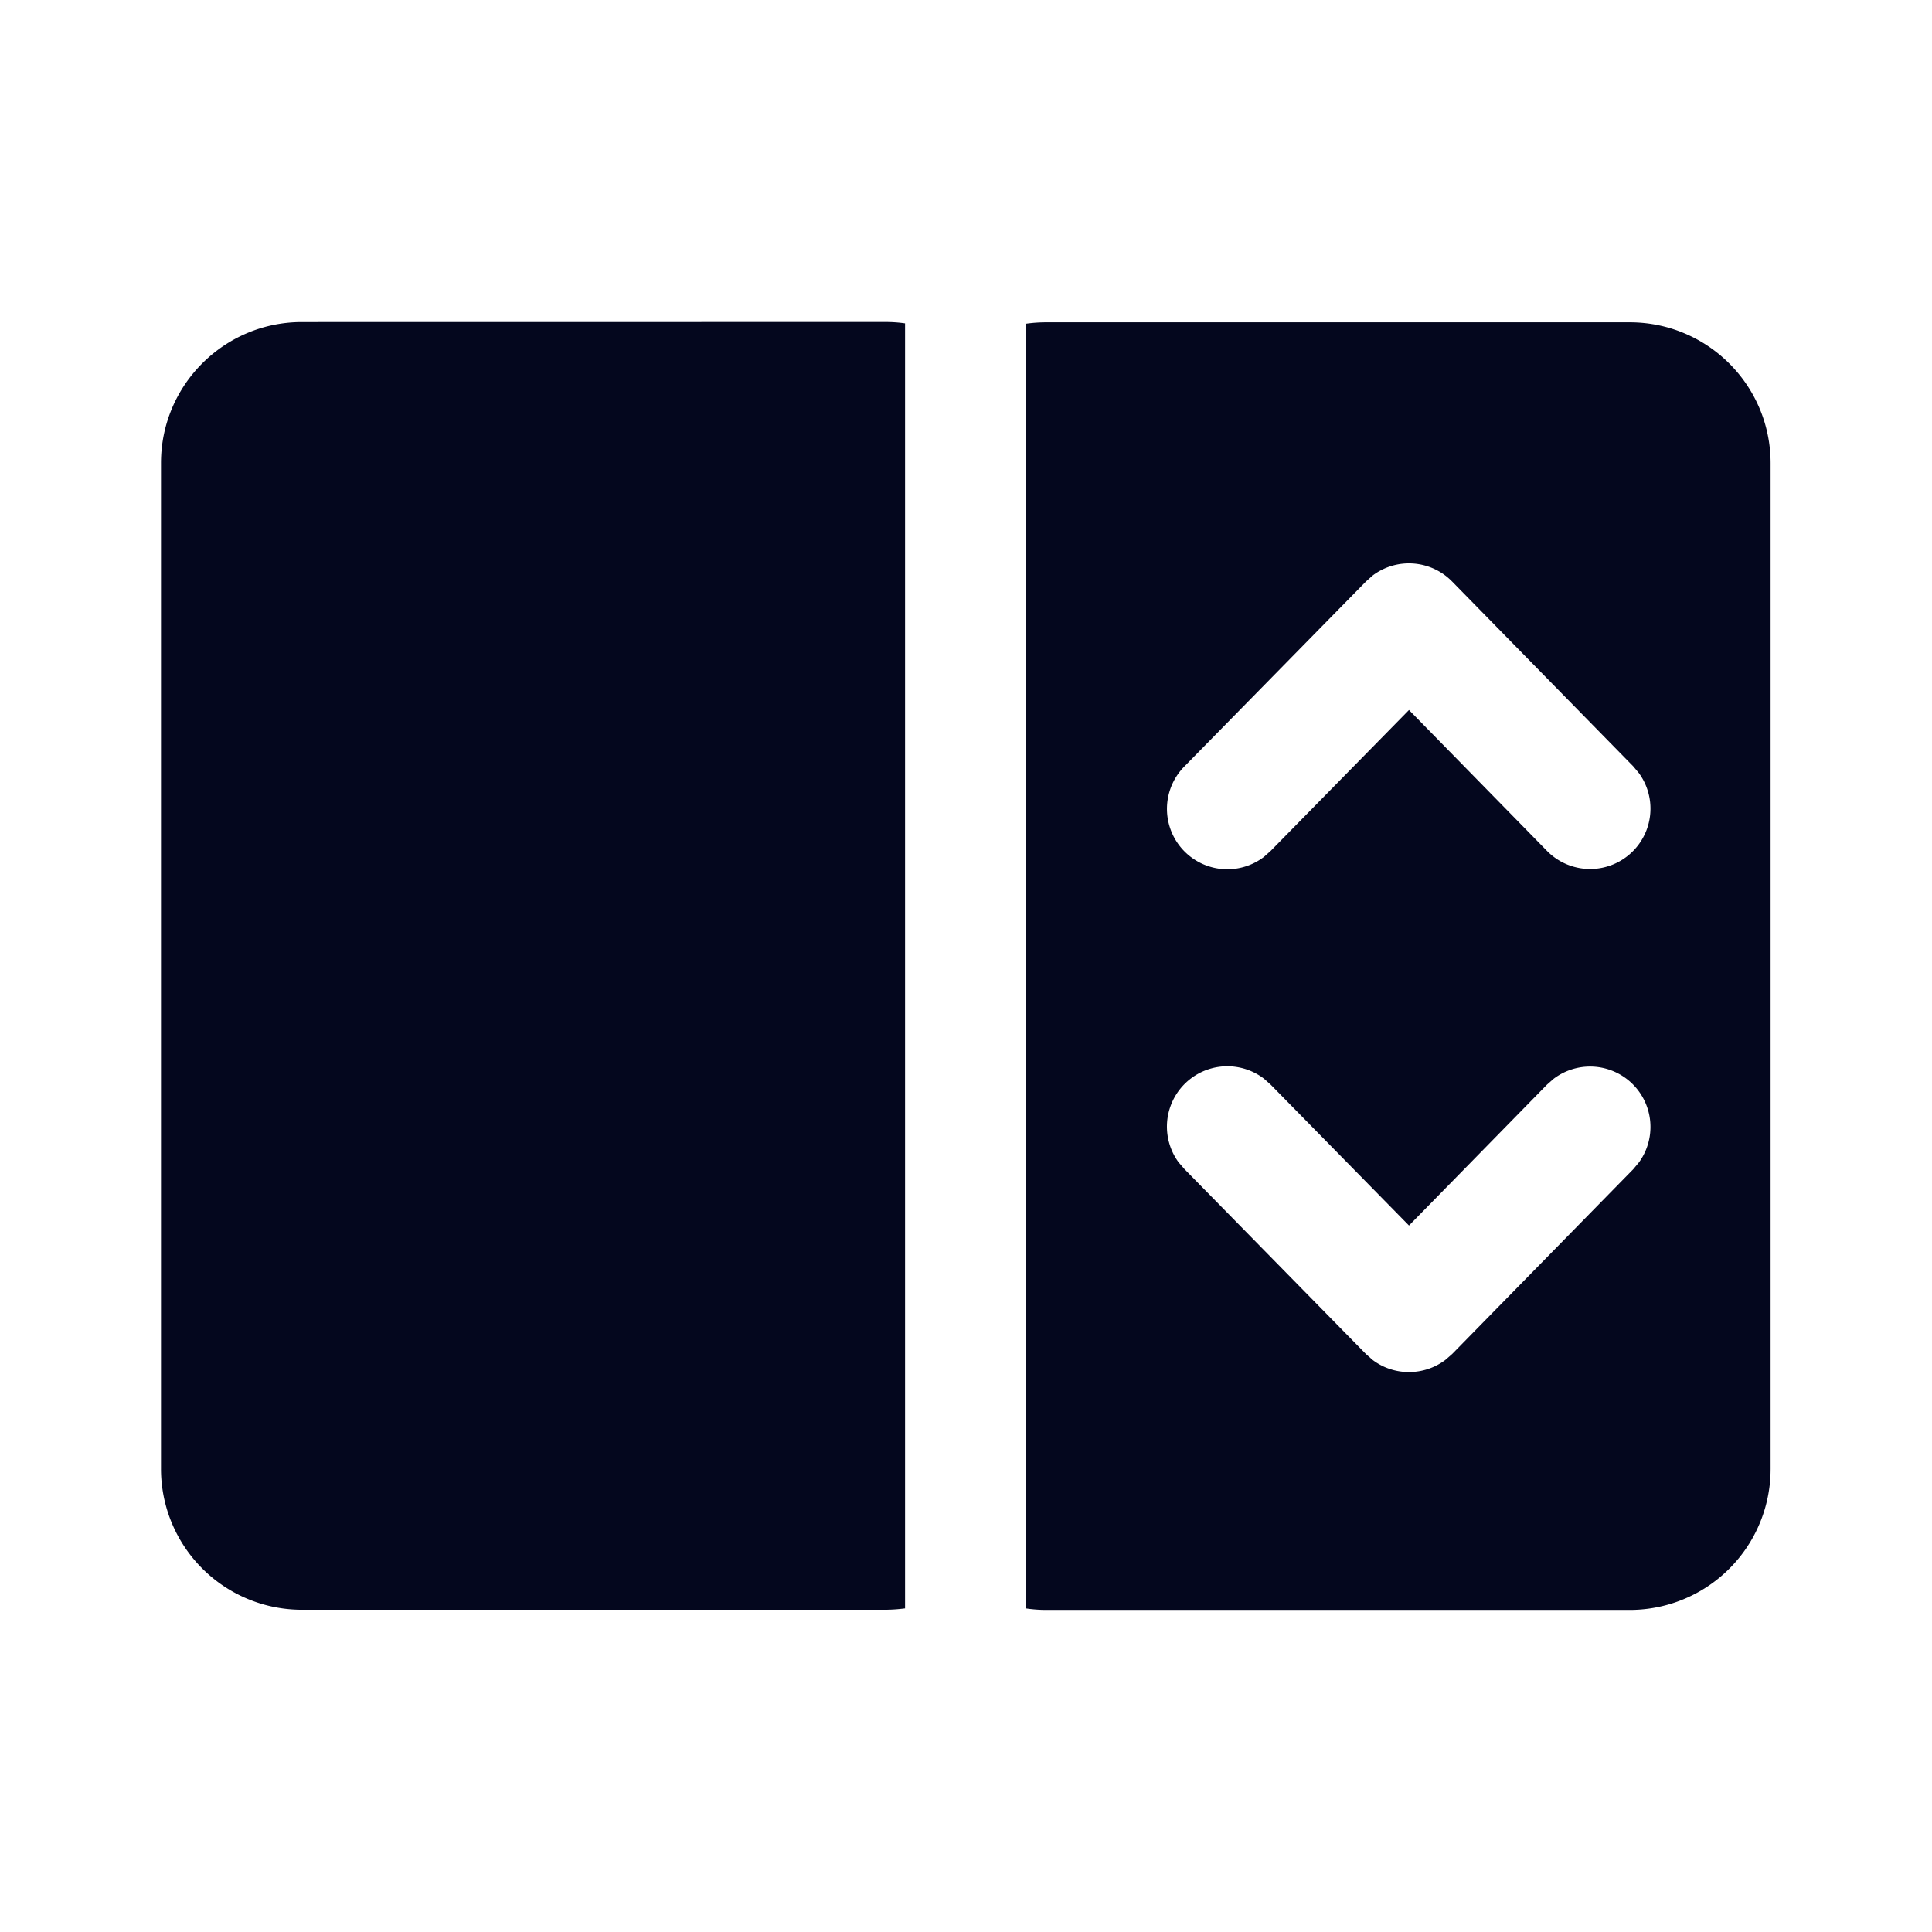 <svg xmlns="http://www.w3.org/2000/svg" width="24" height="24" fill="none"><path fill="#04071E" d="M20.245 4.004c.967 0 1.75.783 1.75 1.75v12.495a1.75 1.75 0 0 1-1.75 1.75h-7.247q-.13 0-.256-.019V4.022q.125-.018.256-.018zM10.998 4q.125 0 .245.017V19.98a2 2 0 0 1-.245.017H3.75A1.75 1.75 0 0 1 2 18.246V5.751c0-.966.784-1.75 1.75-1.75zm4.704 9.4a.75.75 0 0 0-1.06 1.04l.073.084 2.253 2.296.084.074c.266.201.636.2.902 0l.085-.074 2.25-2.296.071-.085a.75.75 0 0 0-1.06-1.038l-.083.073-1.714 1.75-1.718-1.75zm2.337-6.176a.75.75 0 0 0-.987-.075l-.084.075-2.253 2.295a.75.75 0 0 0 .987 1.125l.083-.074 1.718-1.75 1.714 1.75a.75.75 0 0 0 1.143-.965l-.071-.085z"/></svg>
